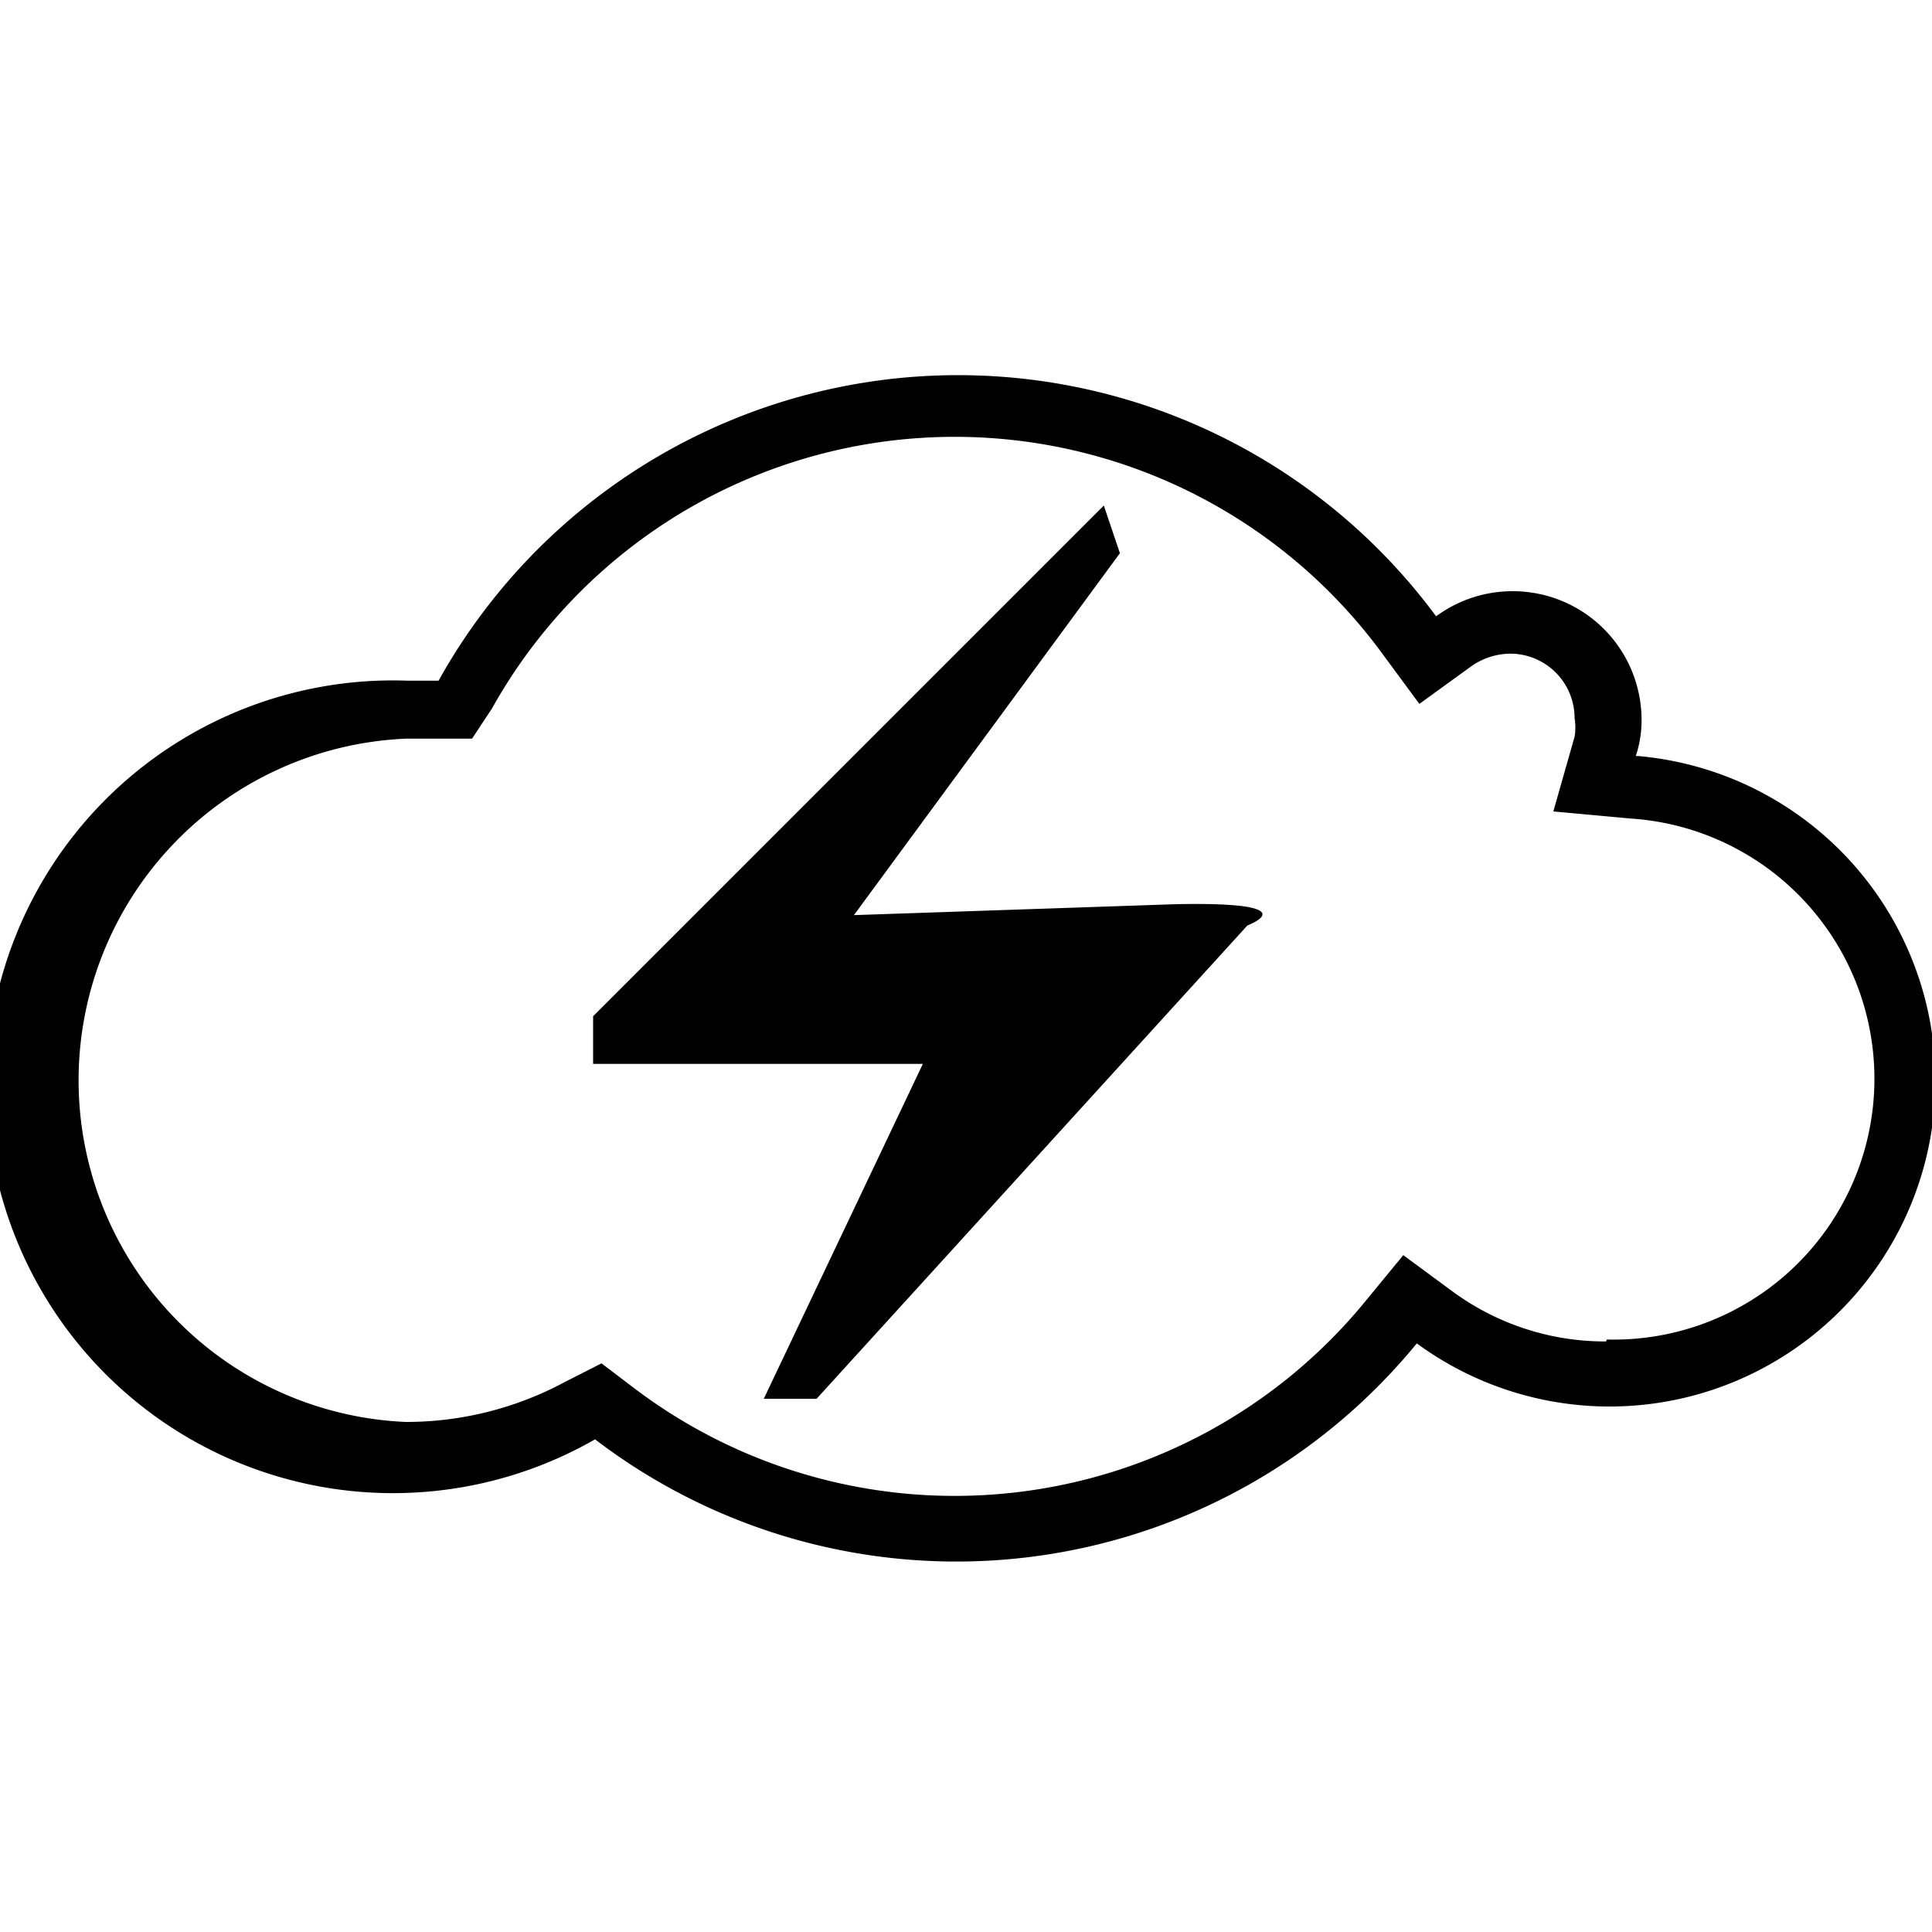 <svg xmlns="http://www.w3.org/2000/svg" width="30" height="30" viewBox="0 0 30 30"><path d="M25.4,11.74a1.73,1.73,0,0,0,.09-.56,2,2,0,0,0-2-2,2,2,0,0,0-1.19.39,9.23,9.23,0,0,0-15.49,1c-.16,0-.31,0-.47,0A6.31,6.31,0,1,0,9.24,22.35,9.24,9.24,0,0,0,22,20.86a5.06,5.06,0,1,0,3.44-9.12Zm-.46,9.09a4,4,0,0,1-2.39-.78l-.76-.56-.6.73A8.24,8.24,0,0,1,9.84,21.55l-.5-.38-.57.29a5.2,5.2,0,0,1-2.47.62,5.31,5.31,0,0,1,0-10.61l.39,0,.64,0L7.64,11a8.23,8.23,0,0,1,13.81-.87l.59.8.8-.58a1.07,1.07,0,0,1,.61-.2,1,1,0,0,1,1,1,.88.88,0,0,1,0,.29l-.33,1.16,1.2.11a4.05,4.05,0,0,1-.37,8.09Zm-5.57-6.46-6.69,7.35h-.82l2.47-5.2H9.21v-.74l7.93-7.93.25.74-4.13,5.62,5-.17C20.36,14,19.37,14.37,19.37,14.37Z" /></svg>